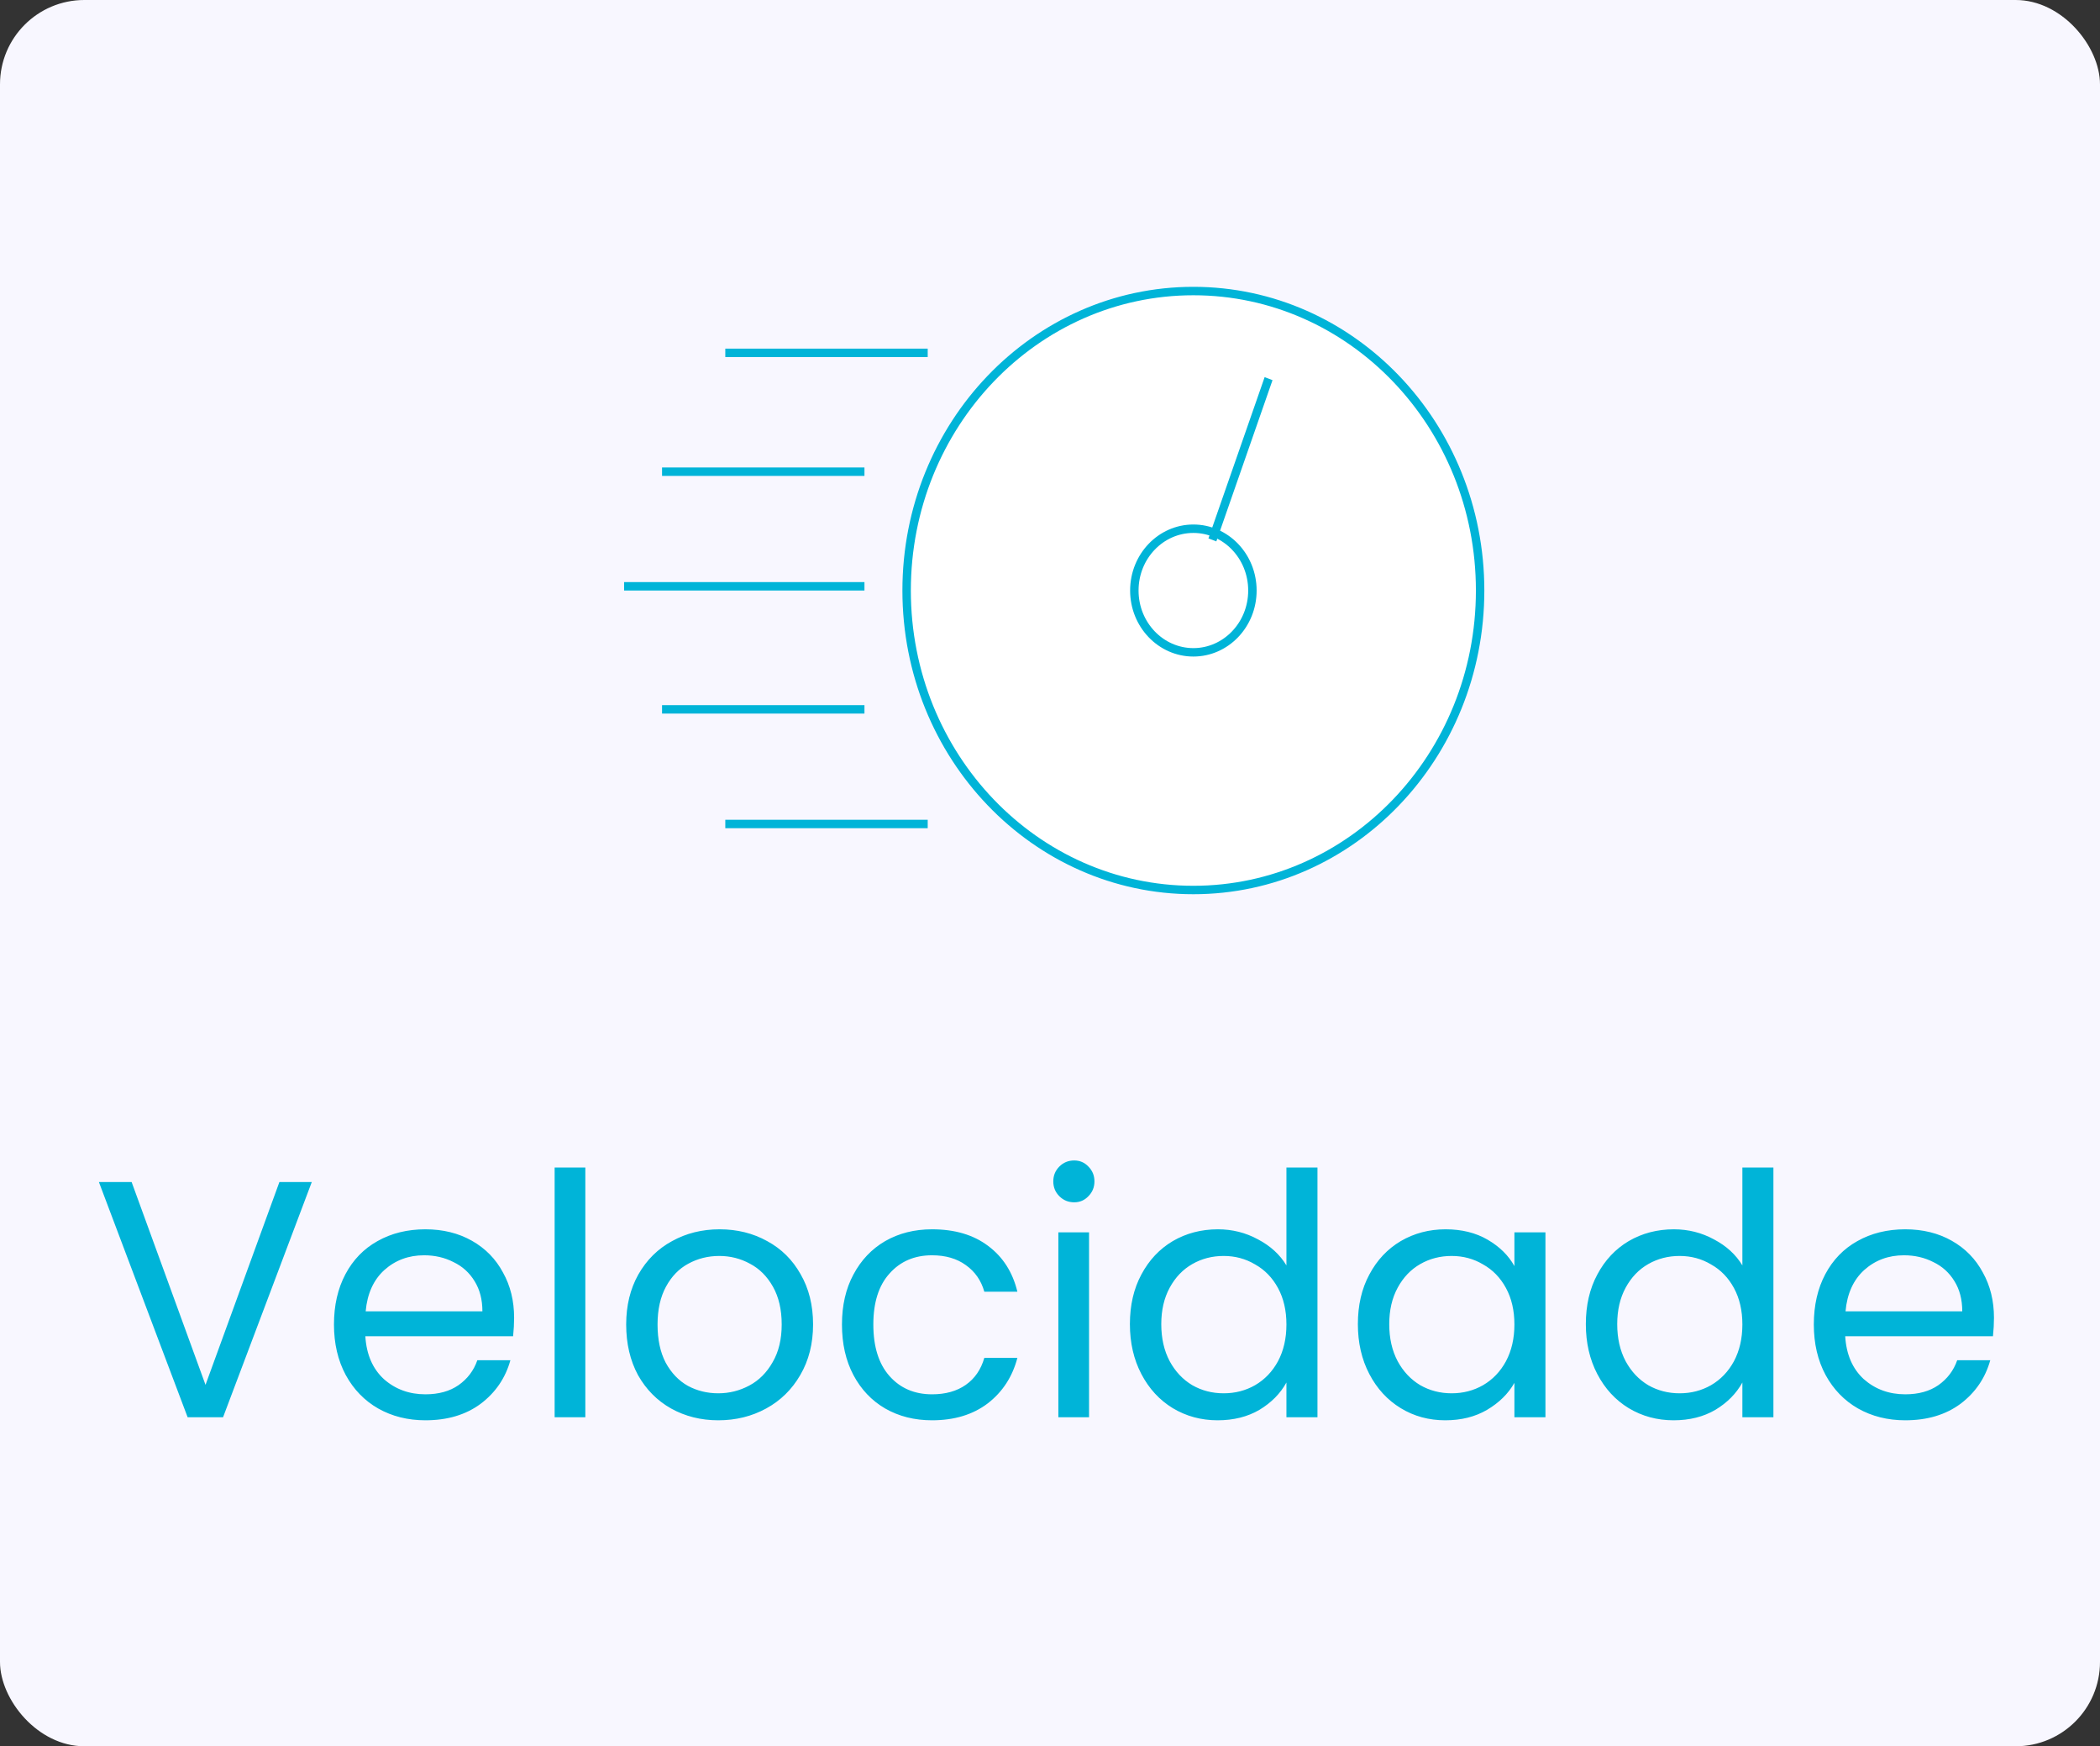 <svg width="249" height="207" viewBox="0 0 249 207" fill="none" xmlns="http://www.w3.org/2000/svg">
<rect x="0" y="0" width="249" height="207" fill="#333333" stroke="none"/>
<rect width="249" height="207" rx="10" fill="#F8F7FF"/>
<path d="M175.5 70C175.5 89.626 160.258 105.5 141.5 105.5C122.742 105.5 107.5 89.626 107.5 70C107.5 50.374 122.742 34.5 141.5 34.5C160.258 34.5 175.5 50.374 175.5 70Z" fill="white" stroke="#00B4D8"/>
<path d="M148.5 70C148.5 74.066 145.346 77.326 141.5 77.326C137.654 77.326 134.5 74.066 134.5 70C134.5 65.934 137.654 62.674 141.5 62.674C145.346 62.674 148.5 65.934 148.5 70Z" fill="white" stroke="#00B4D8"/>
<line y1="-0.5" x2="20.25" y2="-0.5" transform="matrix(0.329 -0.944 0.935 0.355 144.222 64.178)" stroke="#00B4D8"/>
<path d="M86 41.826H110" stroke="#00B4D8"/>
<path d="M78.5 55.913H102.5" stroke="#00B4D8"/>
<path d="M78.5 84.087H102.5" stroke="#00B4D8"/>
<line x1="86" y1="97.674" x2="110" y2="97.674" stroke="#00B4D8"/>
<line x1="74" y1="69.5" x2="102.5" y2="69.5" stroke="#00B4D8"/>
<path d="M36.968 140.12L26.448 168H22.248L11.728 140.12H15.608L24.368 164.16L33.128 140.12H36.968ZM60.959 156.2C60.959 156.893 60.919 157.627 60.839 158.4H43.319C43.452 160.56 44.186 162.253 45.519 163.48C46.879 164.68 48.519 165.28 50.439 165.28C52.012 165.28 53.319 164.92 54.359 164.2C55.426 163.453 56.172 162.467 56.599 161.24H60.519C59.932 163.347 58.759 165.067 56.999 166.4C55.239 167.707 53.052 168.36 50.439 168.36C48.359 168.36 46.492 167.893 44.839 166.96C43.212 166.027 41.932 164.707 40.999 163C40.066 161.267 39.599 159.267 39.599 157C39.599 154.733 40.052 152.747 40.959 151.04C41.866 149.333 43.132 148.027 44.759 147.12C46.412 146.187 48.306 145.72 50.439 145.72C52.519 145.72 54.359 146.173 55.959 147.08C57.559 147.987 58.786 149.24 59.639 150.84C60.519 152.413 60.959 154.2 60.959 156.2ZM57.199 155.44C57.199 154.053 56.892 152.867 56.279 151.88C55.666 150.867 54.826 150.107 53.759 149.6C52.719 149.067 51.559 148.8 50.279 148.8C48.439 148.8 46.866 149.387 45.559 150.56C44.279 151.733 43.546 153.36 43.359 155.44H57.199ZM69.404 138.4V168H65.764V138.4H69.404ZM85.167 168.36C83.114 168.36 81.247 167.893 79.567 166.96C77.914 166.027 76.607 164.707 75.647 163C74.714 161.267 74.247 159.267 74.247 157C74.247 154.76 74.727 152.787 75.687 151.08C76.674 149.347 78.007 148.027 79.687 147.12C81.367 146.187 83.247 145.72 85.327 145.72C87.407 145.72 89.287 146.187 90.967 147.12C92.647 148.027 93.967 149.333 94.927 151.04C95.914 152.747 96.407 154.733 96.407 157C96.407 159.267 95.901 161.267 94.887 163C93.901 164.707 92.554 166.027 90.847 166.96C89.141 167.893 87.247 168.36 85.167 168.36ZM85.167 165.16C86.474 165.16 87.701 164.853 88.847 164.24C89.994 163.627 90.914 162.707 91.607 161.48C92.327 160.253 92.687 158.76 92.687 157C92.687 155.24 92.341 153.747 91.647 152.52C90.954 151.293 90.047 150.387 88.927 149.8C87.807 149.187 86.594 148.88 85.287 148.88C83.954 148.88 82.727 149.187 81.607 149.8C80.514 150.387 79.634 151.293 78.967 152.52C78.301 153.747 77.967 155.24 77.967 157C77.967 158.787 78.287 160.293 78.927 161.52C79.594 162.747 80.474 163.667 81.567 164.28C82.661 164.867 83.861 165.16 85.167 165.16ZM99.833 157C99.833 154.733 100.287 152.76 101.193 151.08C102.1 149.373 103.353 148.053 104.953 147.12C106.58 146.187 108.433 145.72 110.513 145.72C113.207 145.72 115.42 146.373 117.153 147.68C118.913 148.987 120.073 150.8 120.633 153.12H116.713C116.34 151.787 115.607 150.733 114.513 149.96C113.447 149.187 112.113 148.8 110.513 148.8C108.433 148.8 106.753 149.52 105.473 150.96C104.193 152.373 103.553 154.387 103.553 157C103.553 159.64 104.193 161.68 105.473 163.12C106.753 164.56 108.433 165.28 110.513 165.28C112.113 165.28 113.447 164.907 114.513 164.16C115.58 163.413 116.313 162.347 116.713 160.96H120.633C120.047 163.2 118.873 165 117.113 166.36C115.353 167.693 113.153 168.36 110.513 168.36C108.433 168.36 106.58 167.893 104.953 166.96C103.353 166.027 102.1 164.707 101.193 163C100.287 161.293 99.833 159.293 99.833 157ZM127.37 142.52C126.677 142.52 126.09 142.28 125.61 141.8C125.13 141.32 124.89 140.733 124.89 140.04C124.89 139.347 125.13 138.76 125.61 138.28C126.09 137.8 126.677 137.56 127.37 137.56C128.037 137.56 128.597 137.8 129.05 138.28C129.53 138.76 129.77 139.347 129.77 140.04C129.77 140.733 129.53 141.32 129.05 141.8C128.597 142.28 128.037 142.52 127.37 142.52ZM129.13 146.08V168H125.49V146.08H129.13ZM133.974 156.96C133.974 154.72 134.427 152.76 135.334 151.08C136.241 149.373 137.481 148.053 139.054 147.12C140.654 146.187 142.441 145.72 144.414 145.72C146.121 145.72 147.707 146.12 149.174 146.92C150.641 147.693 151.761 148.72 152.534 150V138.4H156.214V168H152.534V163.88C151.814 165.187 150.747 166.267 149.334 167.12C147.921 167.947 146.267 168.36 144.374 168.36C142.427 168.36 140.654 167.88 139.054 166.92C137.481 165.96 136.241 164.613 135.334 162.88C134.427 161.147 133.974 159.173 133.974 156.96ZM152.534 157C152.534 155.347 152.201 153.907 151.534 152.68C150.867 151.453 149.961 150.52 148.814 149.88C147.694 149.213 146.454 148.88 145.094 148.88C143.734 148.88 142.494 149.2 141.374 149.84C140.254 150.48 139.361 151.413 138.694 152.64C138.027 153.867 137.694 155.307 137.694 156.96C137.694 158.64 138.027 160.107 138.694 161.36C139.361 162.587 140.254 163.533 141.374 164.2C142.494 164.84 143.734 165.16 145.094 165.16C146.454 165.16 147.694 164.84 148.814 164.2C149.961 163.533 150.867 162.587 151.534 161.36C152.201 160.107 152.534 158.653 152.534 157ZM161.005 156.96C161.005 154.72 161.458 152.76 162.365 151.08C163.272 149.373 164.512 148.053 166.085 147.12C167.685 146.187 169.458 145.72 171.405 145.72C173.325 145.72 174.992 146.133 176.405 146.96C177.818 147.787 178.872 148.827 179.565 150.08V146.08H183.245V168H179.565V163.92C178.845 165.2 177.765 166.267 176.325 167.12C174.912 167.947 173.258 168.36 171.365 168.36C169.418 168.36 167.658 167.88 166.085 166.92C164.512 165.96 163.272 164.613 162.365 162.88C161.458 161.147 161.005 159.173 161.005 156.96ZM179.565 157C179.565 155.347 179.232 153.907 178.565 152.68C177.898 151.453 176.992 150.52 175.845 149.88C174.725 149.213 173.485 148.88 172.125 148.88C170.765 148.88 169.525 149.2 168.405 149.84C167.285 150.48 166.392 151.413 165.725 152.64C165.058 153.867 164.725 155.307 164.725 156.96C164.725 158.64 165.058 160.107 165.725 161.36C166.392 162.587 167.285 163.533 168.405 164.2C169.525 164.84 170.765 165.16 172.125 165.16C173.485 165.16 174.725 164.84 175.845 164.2C176.992 163.533 177.898 162.587 178.565 161.36C179.232 160.107 179.565 158.653 179.565 157ZM188.036 156.96C188.036 154.72 188.49 152.76 189.396 151.08C190.303 149.373 191.543 148.053 193.116 147.12C194.716 146.187 196.503 145.72 198.476 145.72C200.183 145.72 201.77 146.12 203.236 146.92C204.703 147.693 205.823 148.72 206.596 150V138.4H210.276V168H206.596V163.88C205.876 165.187 204.81 166.267 203.396 167.12C201.983 167.947 200.33 168.36 198.436 168.36C196.49 168.36 194.716 167.88 193.116 166.92C191.543 165.96 190.303 164.613 189.396 162.88C188.49 161.147 188.036 159.173 188.036 156.96ZM206.596 157C206.596 155.347 206.263 153.907 205.596 152.68C204.93 151.453 204.023 150.52 202.876 149.88C201.756 149.213 200.516 148.88 199.156 148.88C197.796 148.88 196.556 149.2 195.436 149.84C194.316 150.48 193.423 151.413 192.756 152.64C192.09 153.867 191.756 155.307 191.756 156.96C191.756 158.64 192.09 160.107 192.756 161.36C193.423 162.587 194.316 163.533 195.436 164.2C196.556 164.84 197.796 165.16 199.156 165.16C200.516 165.16 201.756 164.84 202.876 164.2C204.023 163.533 204.93 162.587 205.596 161.36C206.263 160.107 206.596 158.653 206.596 157ZM236.428 156.2C236.428 156.893 236.388 157.627 236.308 158.4H218.788C218.921 160.56 219.654 162.253 220.988 163.48C222.348 164.68 223.988 165.28 225.908 165.28C227.481 165.28 228.788 164.92 229.828 164.2C230.894 163.453 231.641 162.467 232.068 161.24H235.988C235.401 163.347 234.228 165.067 232.468 166.4C230.708 167.707 228.521 168.36 225.908 168.36C223.828 168.36 221.961 167.893 220.308 166.96C218.681 166.027 217.401 164.707 216.468 163C215.534 161.267 215.068 159.267 215.068 157C215.068 154.733 215.521 152.747 216.428 151.04C217.334 149.333 218.601 148.027 220.228 147.12C221.881 146.187 223.774 145.72 225.908 145.72C227.988 145.72 229.828 146.173 231.428 147.08C233.028 147.987 234.254 149.24 235.108 150.84C235.988 152.413 236.428 154.2 236.428 156.2ZM232.668 155.44C232.668 154.053 232.361 152.867 231.748 151.88C231.134 150.867 230.294 150.107 229.228 149.6C228.188 149.067 227.028 148.8 225.748 148.8C223.908 148.8 222.334 149.387 221.028 150.56C219.748 151.733 219.014 153.36 218.828 155.44H232.668Z" fill="#00B4D8"/>
</svg>
